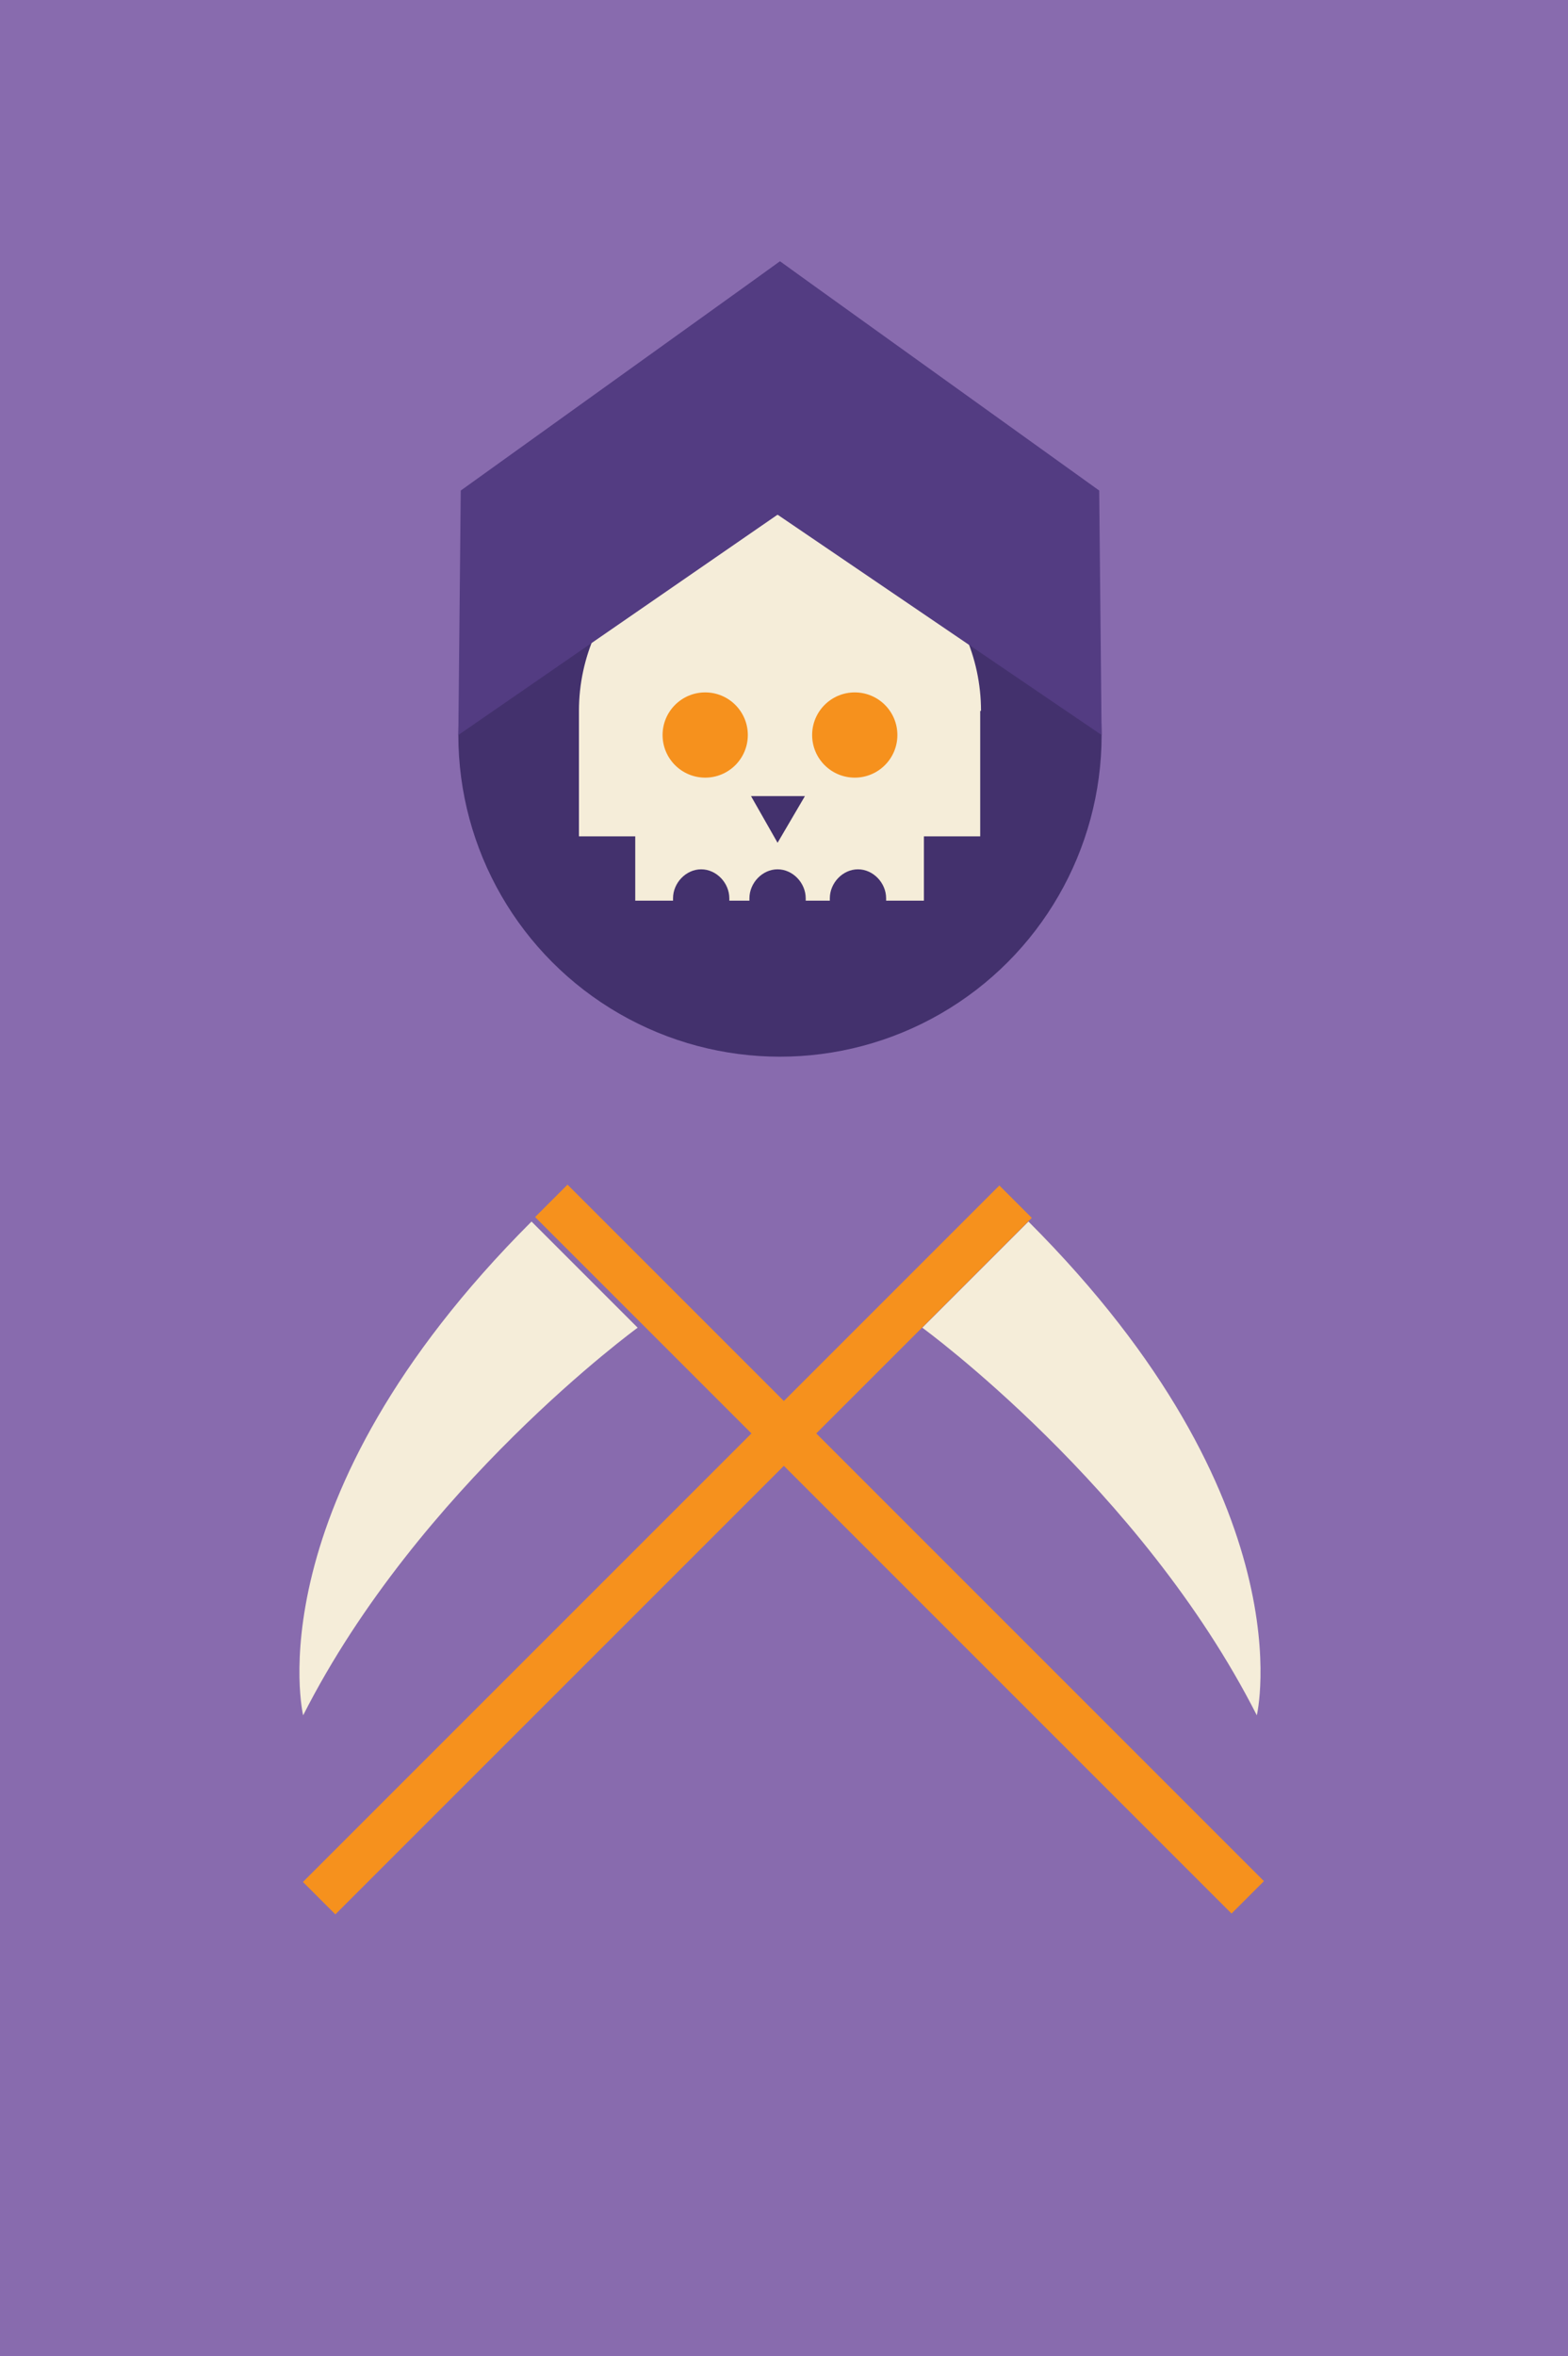 <?xml version="1.0" encoding="utf-8"?>
<!-- Generator: Adobe Illustrator 18.1.1, SVG Export Plug-In . SVG Version: 6.00 Build 0)  -->
<svg version="1.1" id="Layer_1" xmlns="http://www.w3.org/2000/svg" xmlns:xlink="http://www.w3.org/1999/xlink" x="0px" y="0px"
	 viewBox="0 0 195 293" enable-background="new 0 0 195 293" xml:space="preserve">
<g>
	<rect fill="#886BAE" width="195" height="293"/>
	<polygon fill="#533C82" points="97,32.5 58,61 58,92 97,92 136,92 136,61 	"/>
	<g>
		<circle fill="#43316D" cx="97" cy="91.4" r="40"/>
		<path fill="#F5EDD9" d="M122,88.4C122,74.9,110.5,64,97,64S72,74.9,72,88.4V104h7v8h4.7c0,0,0-0.3,0-0.3c0-1.9,1.6-3.6,3.5-3.6
			c1.9,0,3.5,1.7,3.5,3.6c0,0.1,0,0.3,0,0.3h2.5c0,0,0-0.3,0-0.3c0-1.9,1.6-3.6,3.5-3.6s3.5,1.7,3.5,3.6c0,0.1,0,0.3,0,0.3h3
			c0,0,0-0.3,0-0.3c0-1.9,1.6-3.6,3.5-3.6c1.9,0,3.5,1.7,3.5,3.6c0,0.1,0,0.3,0,0.3h4.7v-8h7V88.4z"/>
		<circle fill="#F6911D" cx="87.7" cy="91.4" r="5.3"/>
		<circle fill="#F6911D" cx="106.3" cy="91.4" r="5.3"/>
		<polygon fill="#43316D" points="100.1,99 96.7,104.8 93.4,99 		"/>
	</g>
	<polygon fill="#533C82" points="57,91.4 96.7,64 137,91.4 136.7,61 97,32.5 57.3,61 	"/>
	<g>
		<path fill="#F5EDD9" d="M66.1,151.9l13.2,13.2c0,0-27.2,19.8-41.6,48.2C37.7,213.3,31.3,186.7,66.1,151.9z"/>
		
			<rect x="109.1" y="131.4" transform="matrix(0.707 -0.707 0.707 0.707 -103.486 135.575)" fill="#F6911D" width="5.7" height="122.5"/>
	</g>
	<g>
		<path fill="#F5EDD9" d="M127.9,151.9l-13.2,13.2c0,0,27.2,19.8,41.6,48.2C156.3,213.3,162.7,186.7,127.9,151.9z"/>
		
			<rect x="80.3" y="131.4" transform="matrix(-0.707 -0.707 0.707 -0.707 5.578 387.724)" fill="#F6911D" width="5.7" height="122.5"/>
	</g>
</g>
</svg>
